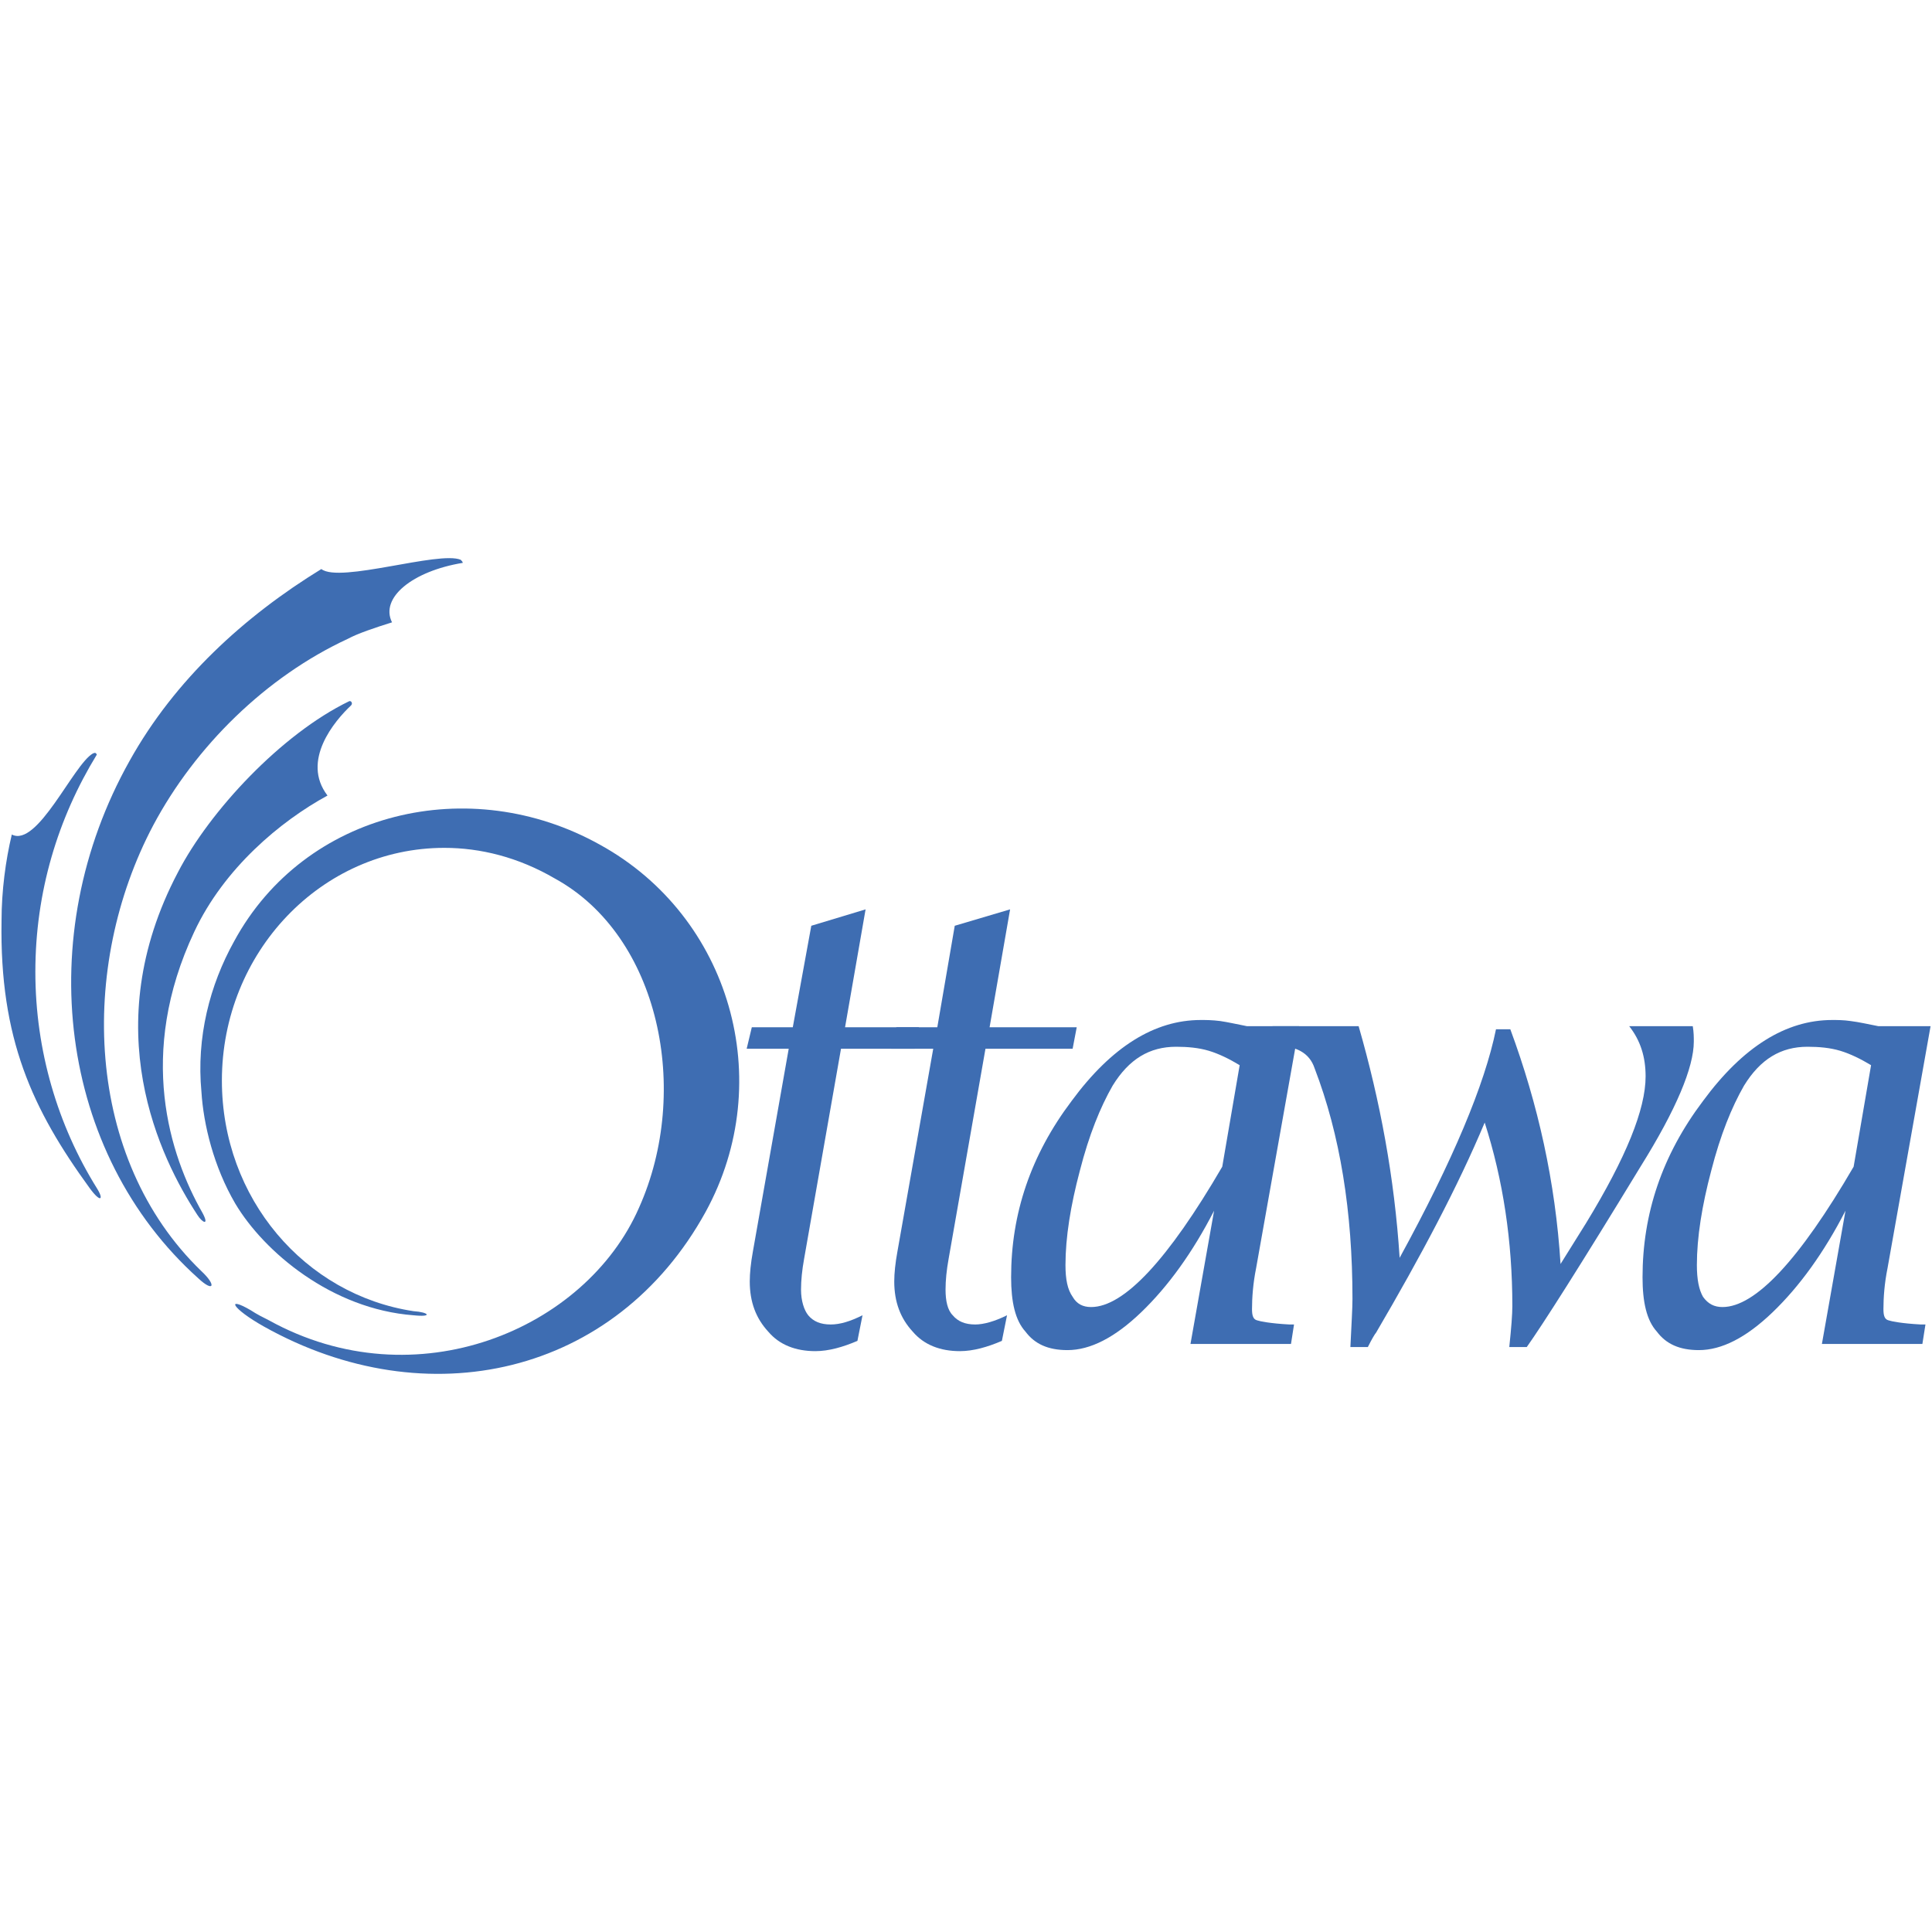 <?xml version="1.0" encoding="utf-8"?>
<!-- Generator: Adobe Illustrator 16.0.0, SVG Export Plug-In . SVG Version: 6.00 Build 0)  -->
<!DOCTYPE svg PUBLIC "-//W3C//DTD SVG 1.1//EN" "http://www.w3.org/Graphics/SVG/1.1/DTD/svg11.dtd">
<svg version="1.1" id="Layer_1" xmlns="http://www.w3.org/2000/svg" xmlns:xlink="http://www.w3.org/1999/xlink" x="0px" y="0px"
	 width="80px" height="80px" viewBox="0 0 80 80" enable-background="new 0 0 80 80" xml:space="preserve">
<g>
	<path fill-rule="evenodd" clip-rule="evenodd" fill="#3E6DB2" d="M8.382,50.218c-1.357-2.377-2.717-6.578-0.34-11.63
		c1.231-2.632,3.566-4.583,5.519-5.646c-1.104-1.442,0.297-3.097,0.976-3.733c0.084-0.085,0-0.212-0.085-0.17
		c-2.801,1.357-5.771,4.54-7.088,7.088C3.969,42.578,6.642,47.969,8.17,50.303C8.382,50.642,8.68,50.77,8.382,50.218L8.382,50.218z"
		/>
	<path fill-rule="evenodd" clip-rule="evenodd" fill="#3E6DB2" d="M8.34,52.636C3.501,47.969,3.246,40.03,6.345,34.174
		c1.74-3.268,4.668-6.154,8.063-7.724c0.383-0.212,1.146-0.468,1.825-0.68c-0.51-1.019,0.85-2.122,2.929-2.463
		c0-0.041-0.042-0.083-0.084-0.127c-0.892-0.381-5.01,0.978-5.772,0.383c-3.184,1.952-6.07,4.584-7.937,7.937
		C1.293,38.759,2.44,47.756,8.212,52.934C8.85,53.528,8.977,53.231,8.34,52.636L8.34,52.636z"/>
	<path fill-rule="evenodd" clip-rule="evenodd" fill="#3E6DB2" d="M3.84,31.203c0.085-0.042,0.129-0.042,0.17,0.042
		c-1.613,2.633-2.546,5.688-2.546,8.998c0,3.268,0.933,6.366,2.546,8.956c0.298,0.468,0.17,0.636-0.296,0
		c-2.377-3.268-3.735-6.197-3.65-11.078c0-1.23,0.17-2.504,0.425-3.565C1.549,35.107,3.034,31.671,3.84,31.203L3.84,31.203z"/>
	<path fill-rule="evenodd" clip-rule="evenodd" fill="#3E6DB2" d="M35.504,55.523c-0.595,0.255-1.189,0.425-1.741,0.425
		c-0.807,0-1.486-0.256-1.952-0.808c-0.51-0.552-0.765-1.229-0.765-2.079c0-0.339,0.043-0.764,0.128-1.23l1.485-8.404h-1.741
		l0.213-0.891h1.697l0.766-4.202l2.248-0.679l-0.85,4.881h3.057l-0.17,0.891h-3.055l-1.528,8.7
		c-0.085,0.468-0.127,0.892-0.127,1.273c0,0.467,0.127,0.85,0.297,1.062c0.212,0.255,0.51,0.382,0.933,0.382
		c0.383,0,0.807-0.127,1.316-0.382L35.504,55.523L35.504,55.523z"/>
	<path fill-rule="evenodd" clip-rule="evenodd" fill="#3E6DB2" d="M41.486,55.523c-0.594,0.255-1.188,0.425-1.739,0.425
		c-0.807,0-1.485-0.256-1.953-0.808c-0.51-0.552-0.765-1.229-0.765-2.079c0-0.339,0.045-0.764,0.13-1.23l1.484-8.404h-1.739
		l0.212-0.891h1.696l0.722-4.202l2.292-0.679l-0.849,4.881h3.608l-0.17,0.891h-3.609l-1.526,8.7
		c-0.085,0.468-0.127,0.892-0.127,1.273c0,0.467,0.084,0.85,0.297,1.062c0.212,0.255,0.51,0.382,0.935,0.382
		c0.338,0,0.805-0.127,1.314-0.382L41.486,55.523L41.486,55.523z"/>
	<path fill-rule="evenodd" clip-rule="evenodd" fill="#3E6DB2" d="M45.18,54.122c-0.338,0-0.594-0.127-0.764-0.424
		c-0.212-0.298-0.297-0.721-0.297-1.315c0-1.146,0.212-2.464,0.595-3.905c0.38-1.486,0.848-2.633,1.357-3.522
		c0.679-1.104,1.527-1.612,2.631-1.612c0.468,0,0.934,0.04,1.358,0.168c0.425,0.129,0.85,0.34,1.272,0.595l-0.721,4.203
		C48.362,52.171,46.538,54.122,45.18,54.122L45.18,54.122z M53.457,55.65l0.126-0.807h-0.212c-0.765-0.043-1.188-0.127-1.316-0.17
		c-0.17-0.042-0.212-0.212-0.212-0.467c0-0.467,0.042-1.062,0.17-1.696l1.783-10.019H51.63c-0.423-0.084-0.805-0.169-1.103-0.212
		c-0.339-0.043-0.594-0.043-0.806-0.043c-1.91,0-3.693,1.105-5.348,3.353c-1.698,2.251-2.505,4.67-2.505,7.301
		c0,1.021,0.17,1.783,0.595,2.25c0.381,0.51,0.934,0.765,1.74,0.765c0.934,0,1.952-0.509,3.056-1.571
		c1.103-1.062,2.121-2.462,3.014-4.202l-0.978,5.519H53.457L53.457,55.65z"/>
	<path fill-rule="evenodd" clip-rule="evenodd" fill="#3E6DB2" d="M55.917,55.778c0.044-0.935,0.086-1.614,0.086-1.995
		c0-3.607-0.51-6.792-1.569-9.55c-0.213-0.638-0.765-0.935-1.656-0.935l-0.213-0.042l0.128-0.765h3.565
		c0.891,3.098,1.485,6.283,1.698,9.593c2.206-4.032,3.522-7.173,3.99-9.464h0.593c1.146,3.098,1.867,6.324,2.08,9.719l1.06-1.698
		c1.657-2.716,2.462-4.71,2.462-6.069c0-0.806-0.211-1.484-0.679-2.08h2.632c0.043,0.255,0.043,0.468,0.043,0.638
		c0,1.06-0.723,2.802-2.207,5.179c-2.505,4.117-4.075,6.577-4.711,7.47h-0.723c0.085-0.807,0.127-1.359,0.127-1.699
		c0-2.674-0.381-5.22-1.145-7.597c-1.104,2.632-2.633,5.518-4.499,8.702c-0.042,0.042-0.17,0.253-0.34,0.594H55.917L55.917,55.778z"
		/>
	<path fill-rule="evenodd" clip-rule="evenodd" fill="#3E6DB2" d="M71.325,54.122c-0.34,0-0.595-0.127-0.807-0.424
		c-0.17-0.298-0.254-0.721-0.254-1.315c0-1.146,0.211-2.464,0.594-3.905c0.38-1.486,0.848-2.633,1.357-3.522
		c0.679-1.104,1.528-1.612,2.632-1.612c0.467,0,0.933,0.04,1.357,0.168c0.425,0.129,0.849,0.34,1.273,0.595l-0.722,4.203
		C74.508,52.171,72.683,54.122,71.325,54.122L71.325,54.122z M79.602,55.65l0.127-0.807h-0.213c-0.764-0.043-1.188-0.127-1.314-0.17
		c-0.172-0.042-0.213-0.212-0.213-0.467c0-0.467,0.041-1.062,0.17-1.696l1.782-10.019h-2.165c-0.424-0.084-0.806-0.169-1.146-0.212
		c-0.297-0.043-0.552-0.043-0.764-0.043c-1.91,0-3.693,1.105-5.348,3.353c-1.698,2.251-2.504,4.67-2.504,7.301
		c0,1.021,0.168,1.783,0.593,2.25c0.382,0.51,0.935,0.765,1.741,0.765c0.935,0,1.952-0.509,3.056-1.571
		c1.104-1.062,2.121-2.462,3.014-4.202l-0.977,5.519H79.602L79.602,55.65z"/>
	<path fill-rule="evenodd" clip-rule="evenodd" fill="#3E6DB2" d="M11.141,54.674c6.069,3.354,13.114,0.383,15.321-4.669
		c2.165-4.839,0.849-11.246-3.48-13.624c-1.527-0.892-3.098-1.273-4.582-1.273c-5.094,0-9.212,4.329-9.212,9.636
		c0,4.88,3.438,8.869,7.937,9.549c0.638,0.042,0.808,0.255,0,0.17c-3.394-0.255-6.196-2.631-7.384-4.627
		c-0.891-1.526-1.315-3.268-1.4-4.625c-0.213-2.25,0.34-4.415,1.357-6.24c2.929-5.391,9.762-7.002,15.152-3.989
		c5.39,2.971,7.343,9.763,4.371,15.195c-3.733,6.79-11.544,8.531-18.293,4.752c-1.357-0.764-1.57-1.272-0.551-0.678
		C10.632,54.419,10.886,54.547,11.141,54.674L11.141,54.674z"/>
</g>
<g>
</g>
<g>
</g>
<g>
</g>
<g>
</g>
<g>
</g>
<g>
</g>
</svg>
